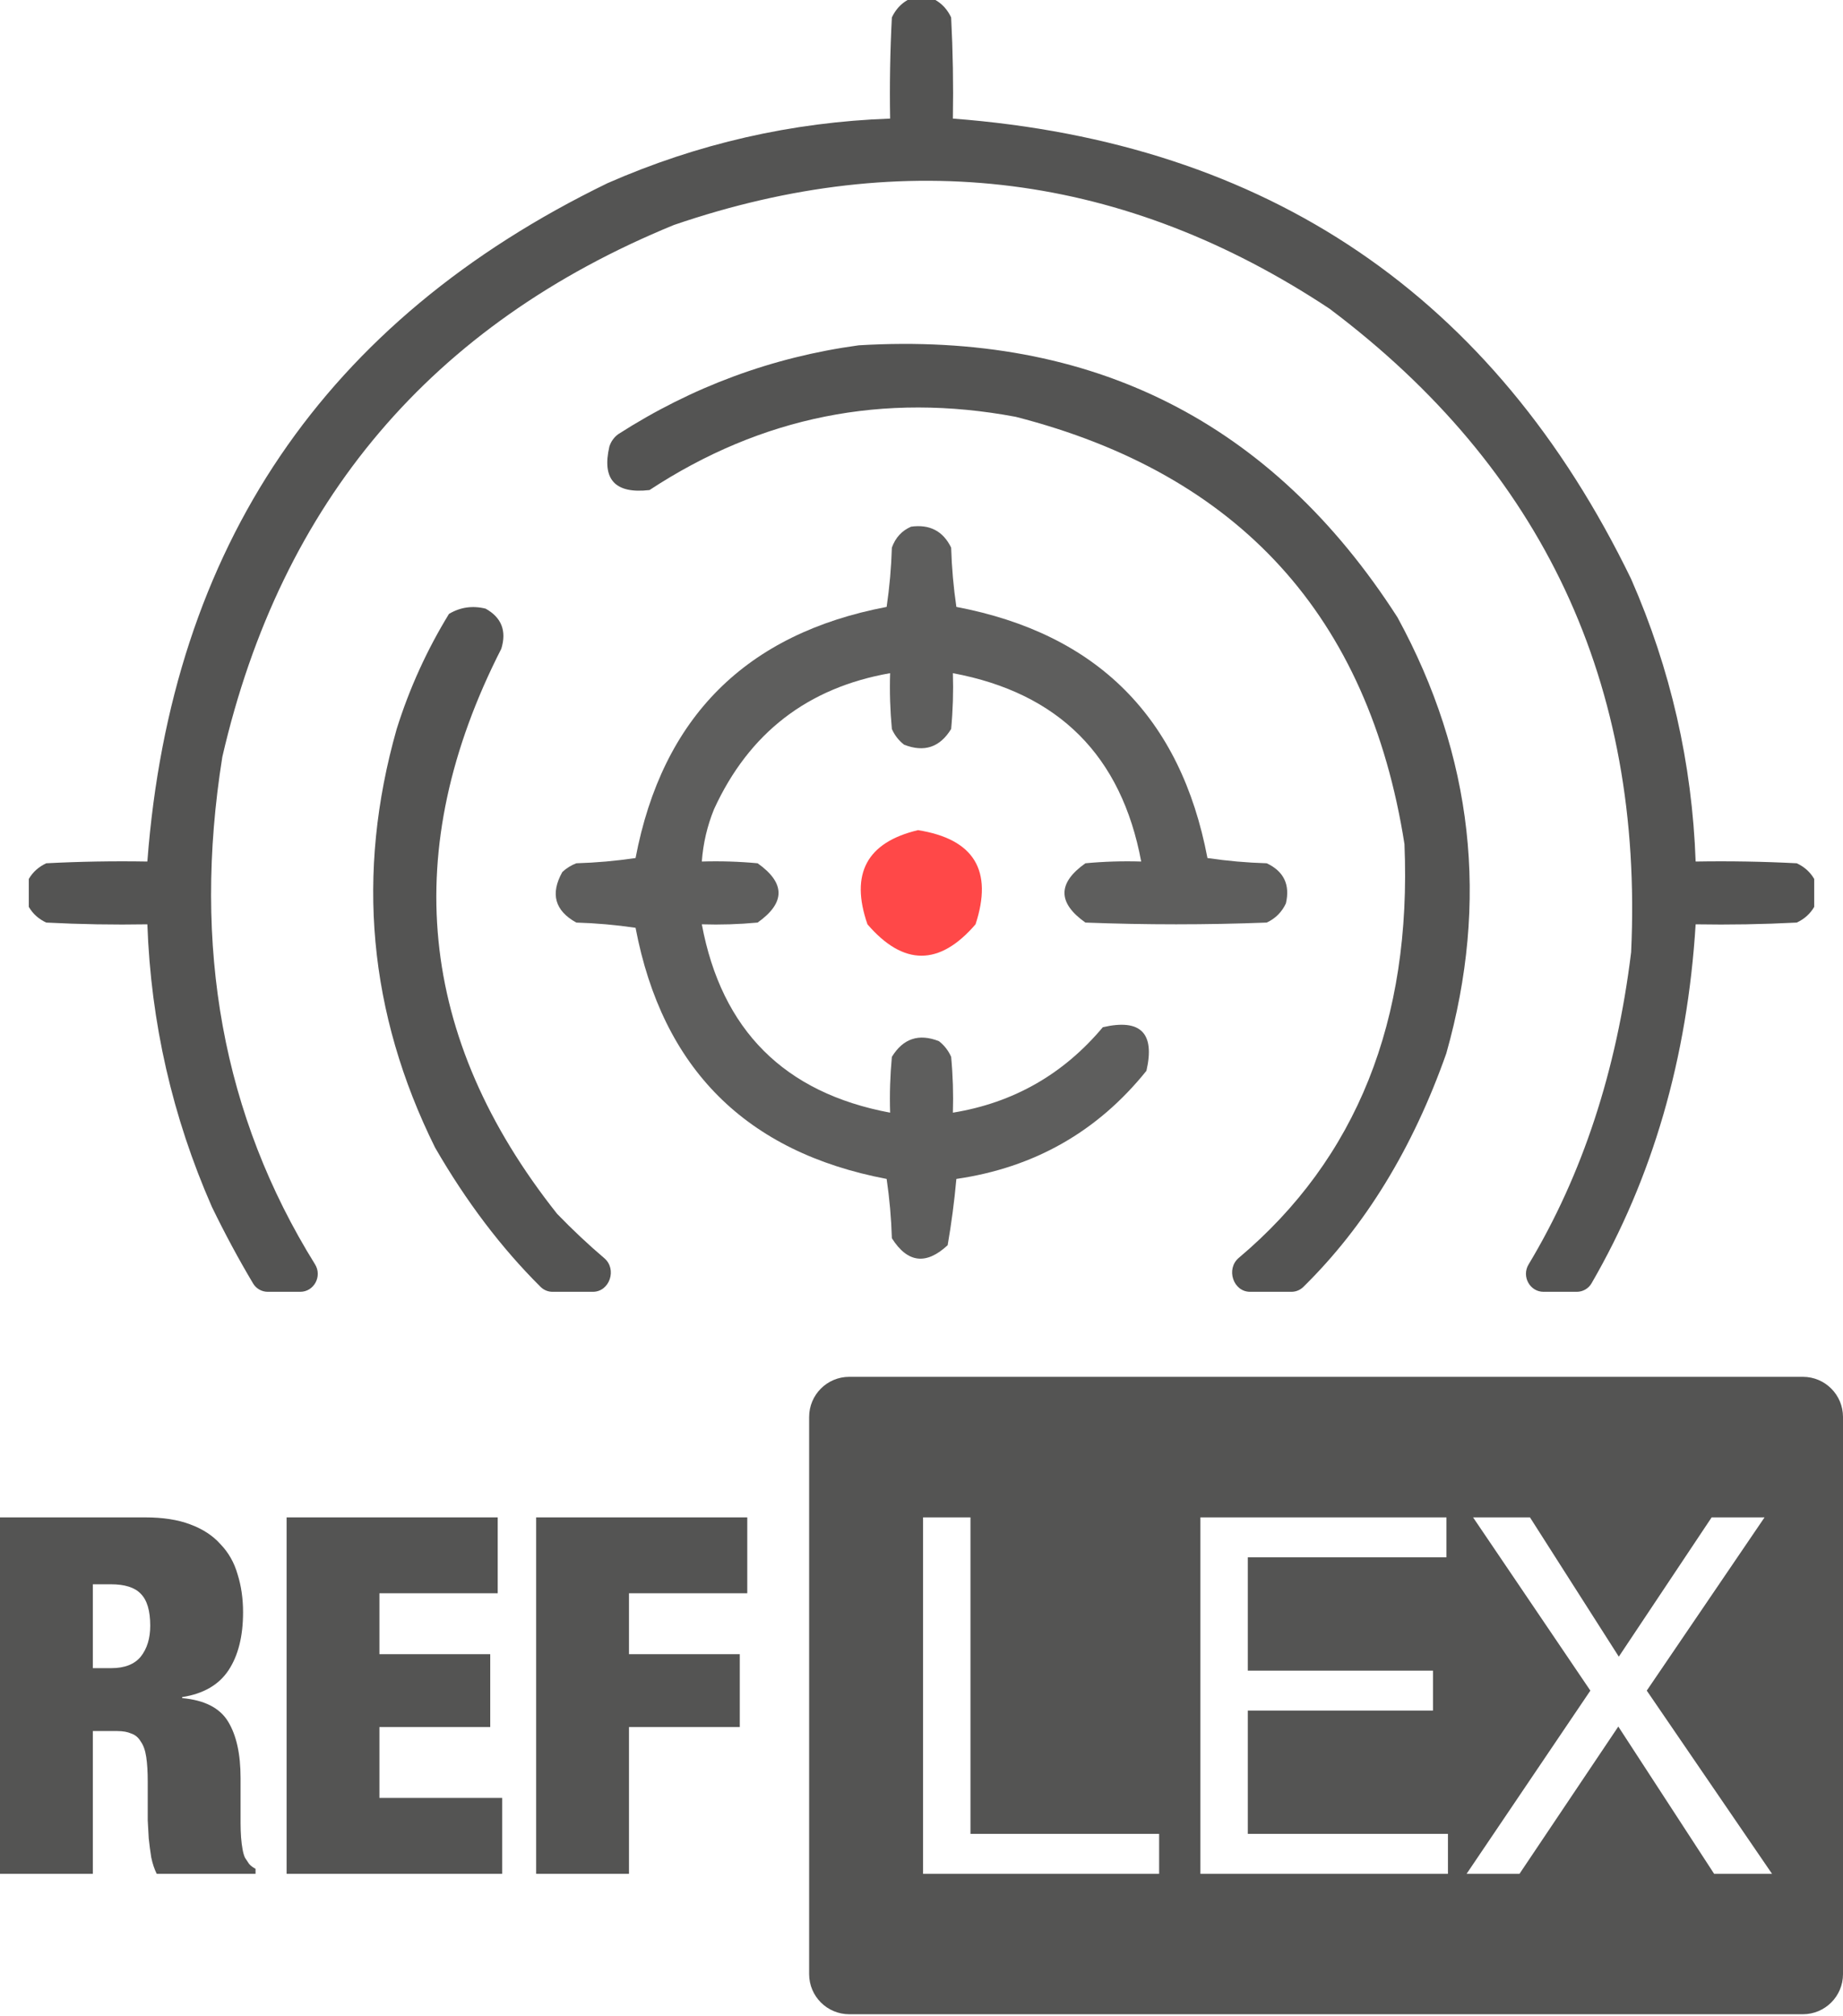 <svg width="320" height="350" viewBox="0 0 320 350" fill="none" xmlns="http://www.w3.org/2000/svg">
<path d="M16.119 289.569V275.01H19.238C21.665 275.01 23.398 275.559 24.438 276.657C25.536 277.754 26.085 279.603 26.085 282.203C26.085 284.398 25.536 286.189 24.438 287.576C23.34 288.905 21.636 289.569 19.325 289.569H16.119ZM0 263.398V325.273H16.119V300.488H20.365C21.347 300.488 22.156 300.633 22.791 300.921C23.485 301.152 24.034 301.615 24.438 302.308C24.9 302.943 25.218 303.839 25.391 304.994C25.565 306.15 25.651 307.594 25.651 309.327V313.487C25.651 314.123 25.651 314.96 25.651 316C25.709 316.982 25.767 318.022 25.825 319.12C25.94 320.218 26.085 321.315 26.258 322.413C26.489 323.511 26.807 324.464 27.211 325.273H44.37V324.406C43.85 324.117 43.474 323.828 43.243 323.54C43.012 323.193 42.781 322.846 42.55 322.5C42.377 322.153 42.232 321.662 42.117 321.026C42.001 320.391 41.914 319.698 41.857 318.947C41.799 318.138 41.77 317.3 41.77 316.433C41.77 315.567 41.77 314.729 41.77 313.92V308.634C41.77 304.474 41.048 301.21 39.603 298.842C38.159 296.473 35.502 295.115 31.631 294.769V294.595C35.328 294.018 38.015 292.458 39.69 289.916C41.365 287.374 42.203 284.023 42.203 279.863C42.203 277.494 41.886 275.299 41.25 273.277C40.672 271.255 39.69 269.522 38.304 268.077C36.975 266.575 35.213 265.42 33.017 264.611C30.88 263.802 28.28 263.398 25.218 263.398H0Z" fill="#545453"/>
<path d="M49.762 263.398V325.273H87.199V312.1H65.88V299.795H85.119V287.143H65.88V276.57H86.419V263.398H49.762Z" fill="#545453"/>
<path d="M93.091 263.398V325.273H109.21V299.795H128.449V287.143H109.21V276.57H129.748V263.398H93.091Z" fill="#545453"/>
<path fill-rule="evenodd" clip-rule="evenodd" d="M147.454 239C143.609 239 140.491 242.118 140.491 245.964V342.682C140.491 346.528 143.609 349.646 147.454 349.646H313.036C316.882 349.646 320 346.528 320 342.682V245.964C320 242.118 316.882 239 313.036 239H147.454ZM208.425 325.273V263.398H251.148V270.331H216.657V290.002H248.808V296.935H216.657V318.34H251.408V325.273H208.425ZM160.271 263.398V325.273H201.261V318.34H168.504V263.398H160.271ZM254.643 325.273L276.134 293.469L255.769 263.398H265.648L281.074 287.576L297.192 263.398H306.378L285.927 293.469L307.678 325.273H297.626L280.987 299.708L263.828 325.273H254.643Z" fill="#545453"/>
<path opacity="0.935" fill-rule="evenodd" clip-rule="evenodd" d="M158.185 91.426C161.425 90.977 163.747 92.188 165.148 95.059C165.251 98.507 165.553 101.938 166.056 105.352C190.476 109.994 205.007 124.525 209.65 148.945C213.063 149.448 216.494 149.751 219.943 149.854C222.913 151.255 224.023 153.575 223.273 156.816C222.566 158.33 221.456 159.44 219.943 160.146C209.448 160.55 198.953 160.55 188.458 160.146C183.614 156.715 183.614 153.285 188.458 149.854C191.681 149.551 194.91 149.45 198.146 149.551C194.714 131.185 183.816 120.287 165.45 116.855C165.551 120.091 165.45 123.32 165.148 126.543C163.194 129.731 160.47 130.64 156.974 129.268C156.036 128.533 155.33 127.624 154.855 126.543C154.553 123.32 154.451 120.091 154.552 116.855C140.233 119.366 130.041 127.237 123.976 140.469C122.79 143.393 122.084 146.42 121.857 149.551C125.092 149.45 128.321 149.551 131.544 149.854C136.388 153.285 136.388 156.715 131.544 160.146C128.321 160.449 125.092 160.55 121.857 160.449C125.288 178.815 136.186 189.713 154.552 193.145C154.451 189.909 154.553 186.68 154.855 183.457C156.808 180.269 159.532 179.36 163.028 180.732C163.966 181.467 164.672 182.376 165.148 183.457C165.45 186.68 165.551 189.909 165.45 193.145C175.947 191.435 184.626 186.49 191.485 178.311C198.045 176.797 200.568 179.32 199.054 185.879C190.572 196.43 179.573 202.687 166.056 204.648C165.705 208.531 165.2 212.366 164.542 216.152C160.798 219.631 157.568 219.227 154.855 214.941C154.752 211.493 154.449 208.062 153.946 204.648C129.526 200.006 114.995 185.475 110.353 161.055C106.939 160.552 103.508 160.249 100.06 160.146C96.331 158.078 95.523 155.151 97.638 151.367C98.343 150.711 99.15 150.206 100.06 149.854C103.508 149.751 106.939 149.448 110.353 148.945C114.995 124.525 129.526 109.994 153.946 105.352C154.449 101.938 154.752 98.507 154.855 95.059C155.473 93.333 156.583 92.122 158.185 91.426Z" fill="#545453"/>
<path opacity="0.938" fill-rule="evenodd" clip-rule="evenodd" d="M159.394 144.102C169.118 145.65 172.448 151.1 169.384 160.449C163.128 167.715 156.871 167.715 150.615 160.449C147.575 151.668 150.501 146.219 159.394 144.102Z" fill="#FF3D3D"/>
<path d="M162.422 0H157.578C156.382 0.694 155.474 1.703 154.854 3.027C154.551 8.877 154.45 14.73 154.551 20.586C137.485 21.194 121.137 24.927 105.508 31.787C56.386 55.625 29.745 94.88 25.586 149.551C19.73 149.45 13.877 149.551 8.027 149.854C6.703 150.474 5.694 151.382 5 152.578V157.422C5.694 158.618 6.703 159.526 8.027 160.146C13.877 160.449 19.73 160.55 25.586 160.449C26.194 177.514 29.927 193.861 36.787 209.492C39.037 214.128 41.423 218.564 43.948 222.8C44.483 223.698 45.455 224.242 46.501 224.242H52.122C54.535 224.242 55.975 221.525 54.701 219.475C38.707 193.754 33.342 164.391 38.603 131.387C48.83 87.056 74.966 56.278 117.012 39.053C157.383 25.239 195.325 30.083 230.84 53.584C267.924 81.442 285.382 118.679 283.213 165.293C280.691 185.881 274.754 203.95 265.403 219.499C264.167 221.555 265.612 224.242 268.01 224.242H273.769C274.825 224.242 275.806 223.688 276.335 222.774C286.949 204.46 292.975 183.685 294.414 160.449C300.27 160.55 306.123 160.449 311.973 160.146C313.297 159.526 314.306 158.618 315 157.422V152.578C314.306 151.382 313.297 150.474 311.973 149.854C306.123 149.551 300.27 149.45 294.414 149.551C293.807 132.486 290.073 116.139 283.213 100.508C259.374 51.386 220.12 24.745 165.449 20.586C165.55 14.73 165.449 8.877 165.146 3.027C164.526 1.703 163.618 0.694 162.422 0Z" fill="#545453"/>
<path fill-rule="evenodd" clip-rule="evenodd" d="M242.646 107.168C220.865 73.253 189.684 57.51 149.101 59.941C134.093 61.99 120.167 67.136 107.324 75.381C106.597 75.928 106.092 76.634 105.81 77.5C104.475 83.233 106.796 85.756 112.773 85.068C132.228 72.297 153.42 68.059 176.348 72.353C215.147 82.29 237.651 107.014 243.857 146.523C245.13 177.178 235.54 201.121 215.086 218.353C212.825 220.258 214.104 224.242 217.06 224.242H224.221C224.992 224.242 225.736 223.946 226.287 223.405C237.021 212.866 245.3 199.348 251.123 182.852C258.596 156.456 255.77 131.228 242.646 107.168ZM93.864 223.391C94.417 223.94 95.166 224.242 95.946 224.242H102.935C105.87 224.242 107.166 220.312 104.93 218.411C102.146 216.045 99.412 213.475 96.728 210.703C72.496 180.153 69.267 147.458 87.041 112.617C87.991 109.514 87.083 107.193 84.316 105.654C82.049 105.092 79.93 105.395 77.959 106.562C74.112 112.844 71.085 119.504 68.877 126.543C61.745 151.641 63.965 175.86 75.537 199.199C80.938 208.556 87.047 216.62 93.864 223.391Z" fill="#545453"/>
</svg>
